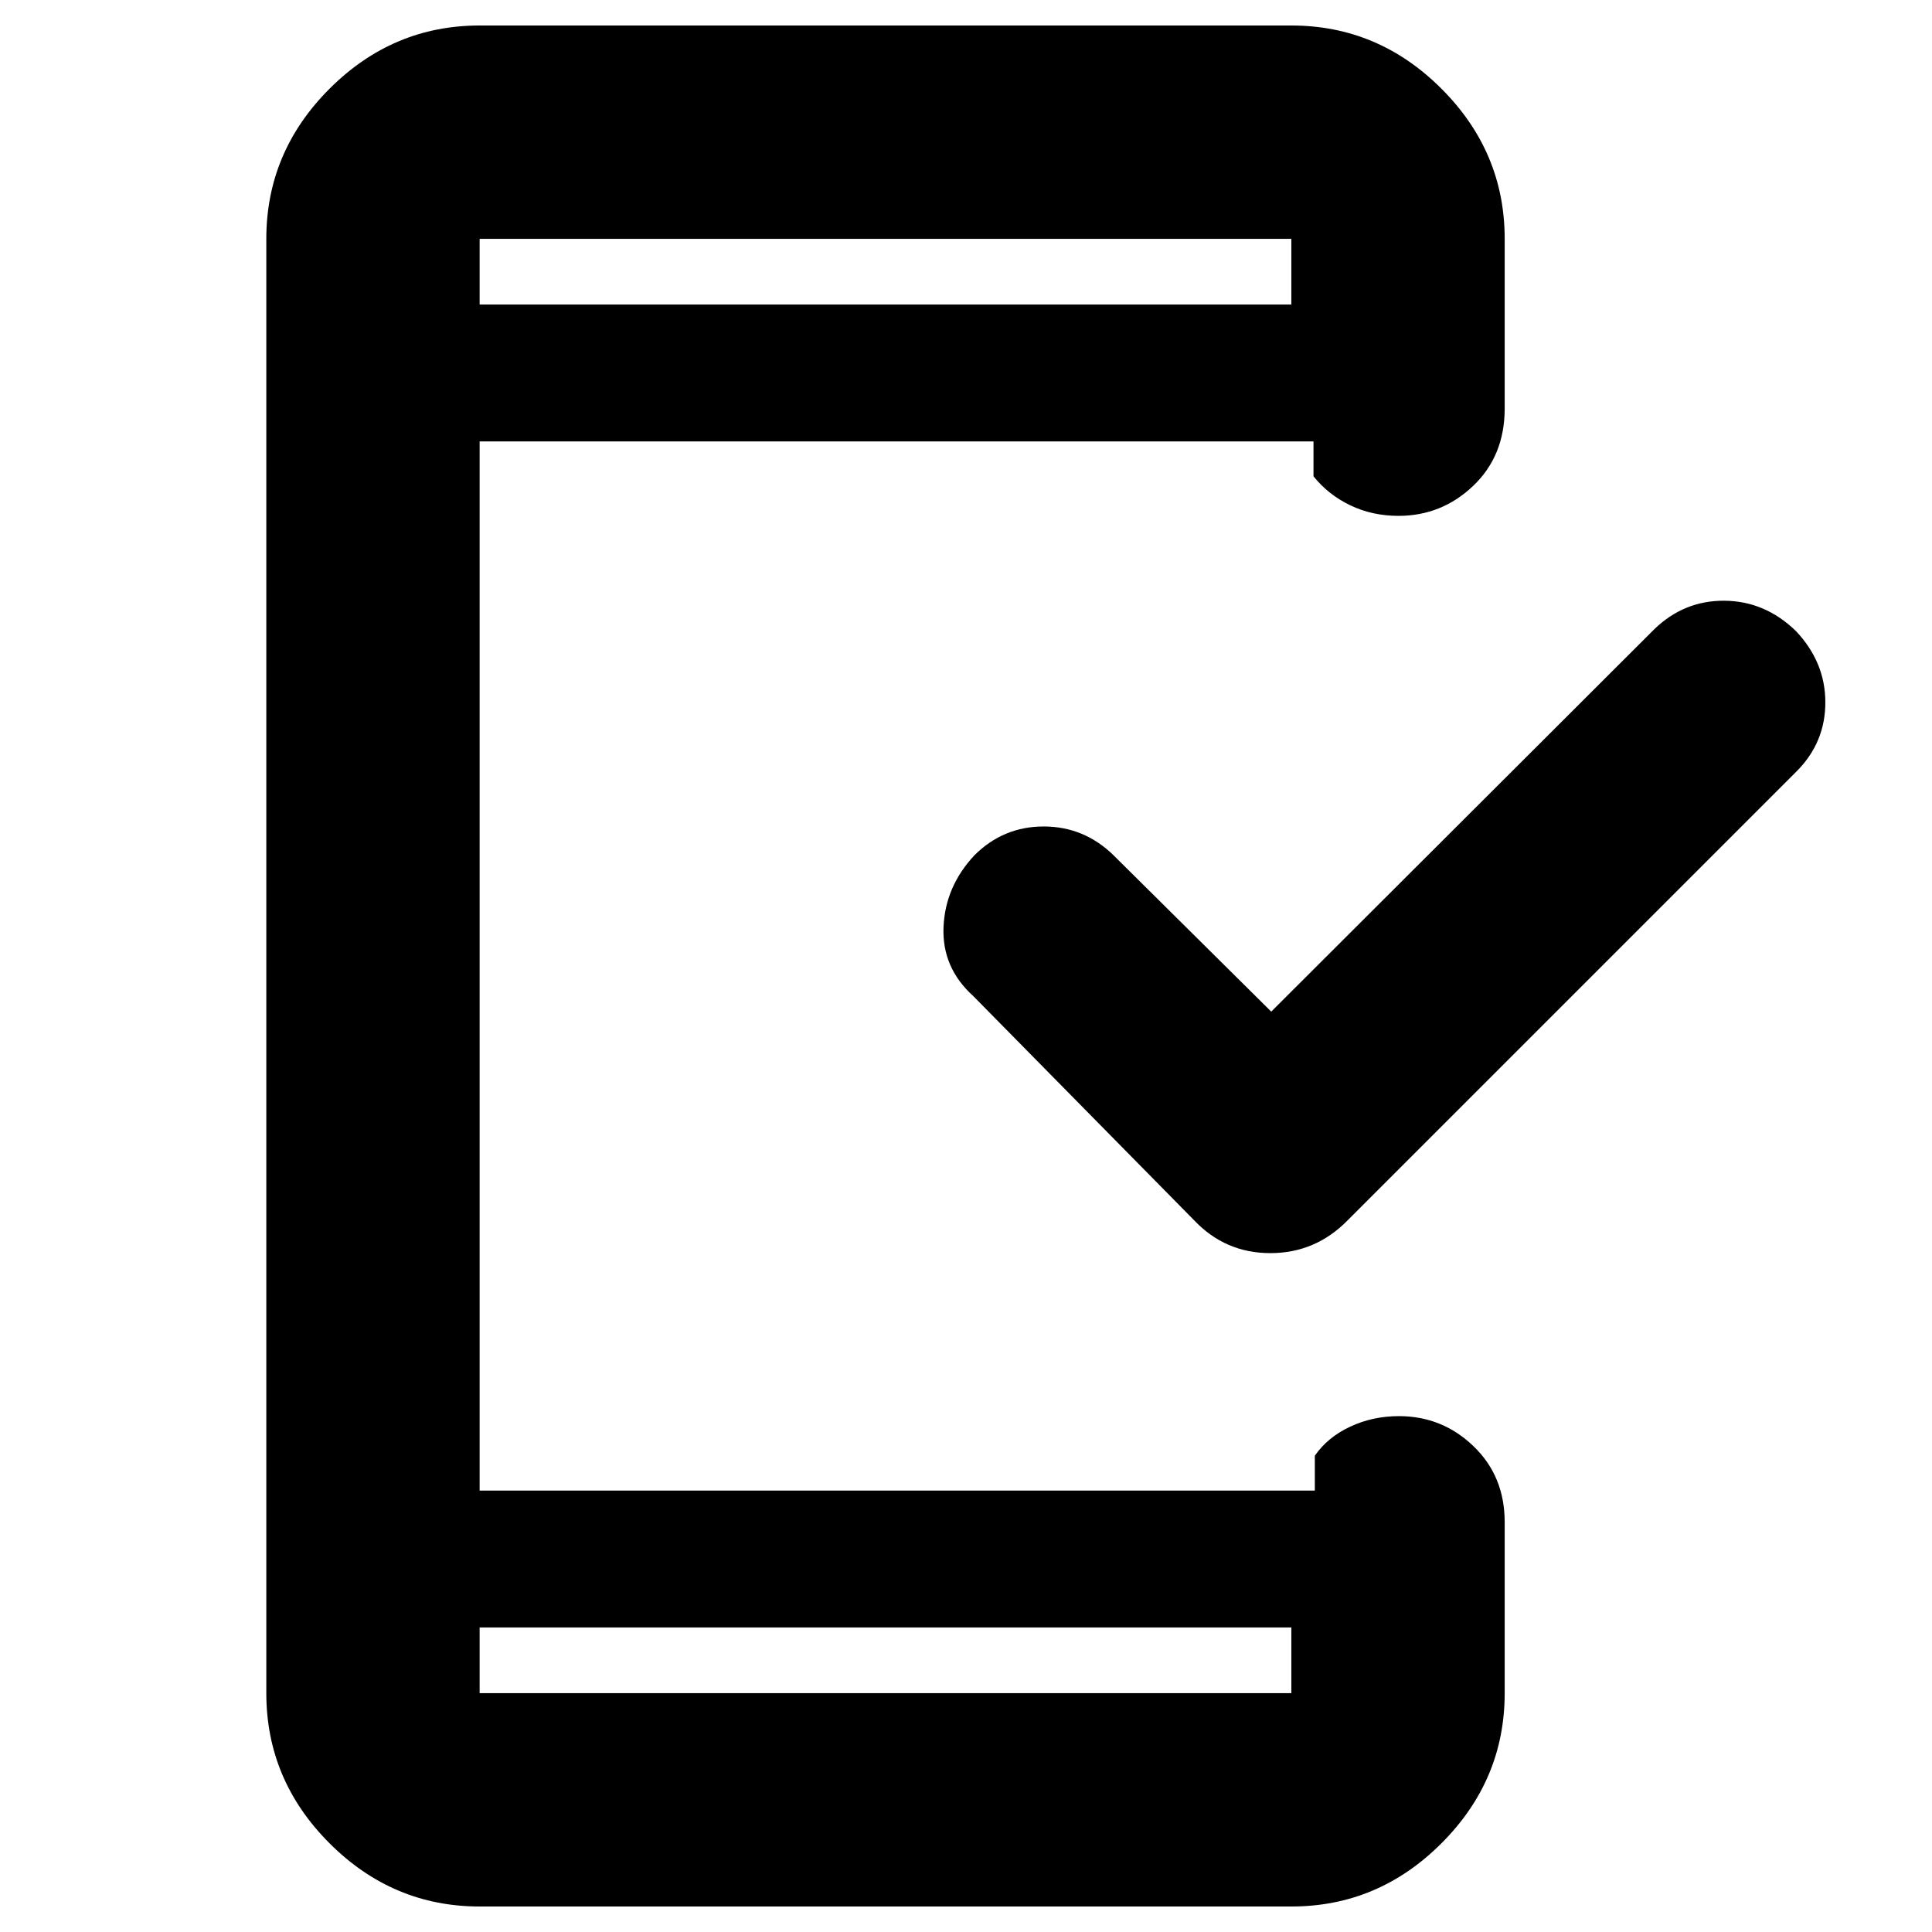<svg xmlns="http://www.w3.org/2000/svg" height="40" viewBox="0 -960 960 960" width="40"><path d="M238.33-151.33v32.66h403.34v-32.66H238.33Zm393.34-306 190.33-190q14.8-14.34 34.9-14.17 20.1.17 35.43 15.01 14.67 15.5 14.67 35.5 0 19.99-14.33 34.32l-223 223q-16 16.34-38.43 16.34-22.42 0-37.91-16.34L483.67-465q-15.67-14.13-14.84-34.31.84-20.17 15.34-35.69 14.35-14.33 34.42-14.33 20.08 0 34.74 14.33l78.34 77.67ZM238.33-808.67h403.34v-32.66H238.33v32.66Zm0 0v-32.66 32.66Zm0 657.34v32.66-32.66Zm0 138.66q-43.17 0-74.58-31.41-31.42-31.41-31.42-74.59v-722.66q0-43.18 31.42-74.59 31.41-31.41 74.58-31.41h403.34q43.17 0 74.58 31.41 31.42 31.41 31.42 74.59V-757q0 23.5-15.65 38.42-15.64 14.91-37.14 14.91-13.01 0-23.95-5.25-10.93-5.25-18.26-14.41v-17.34H238.33v521.34h415v-17.34q6.34-9.16 17.53-14.41 11.19-5.25 24.26-5.25 21.5 0 37.02 14.91 15.53 14.9 15.53 37.75v85q0 43.18-31.42 74.59-31.41 31.41-74.58 31.41H238.33Z"/></svg>